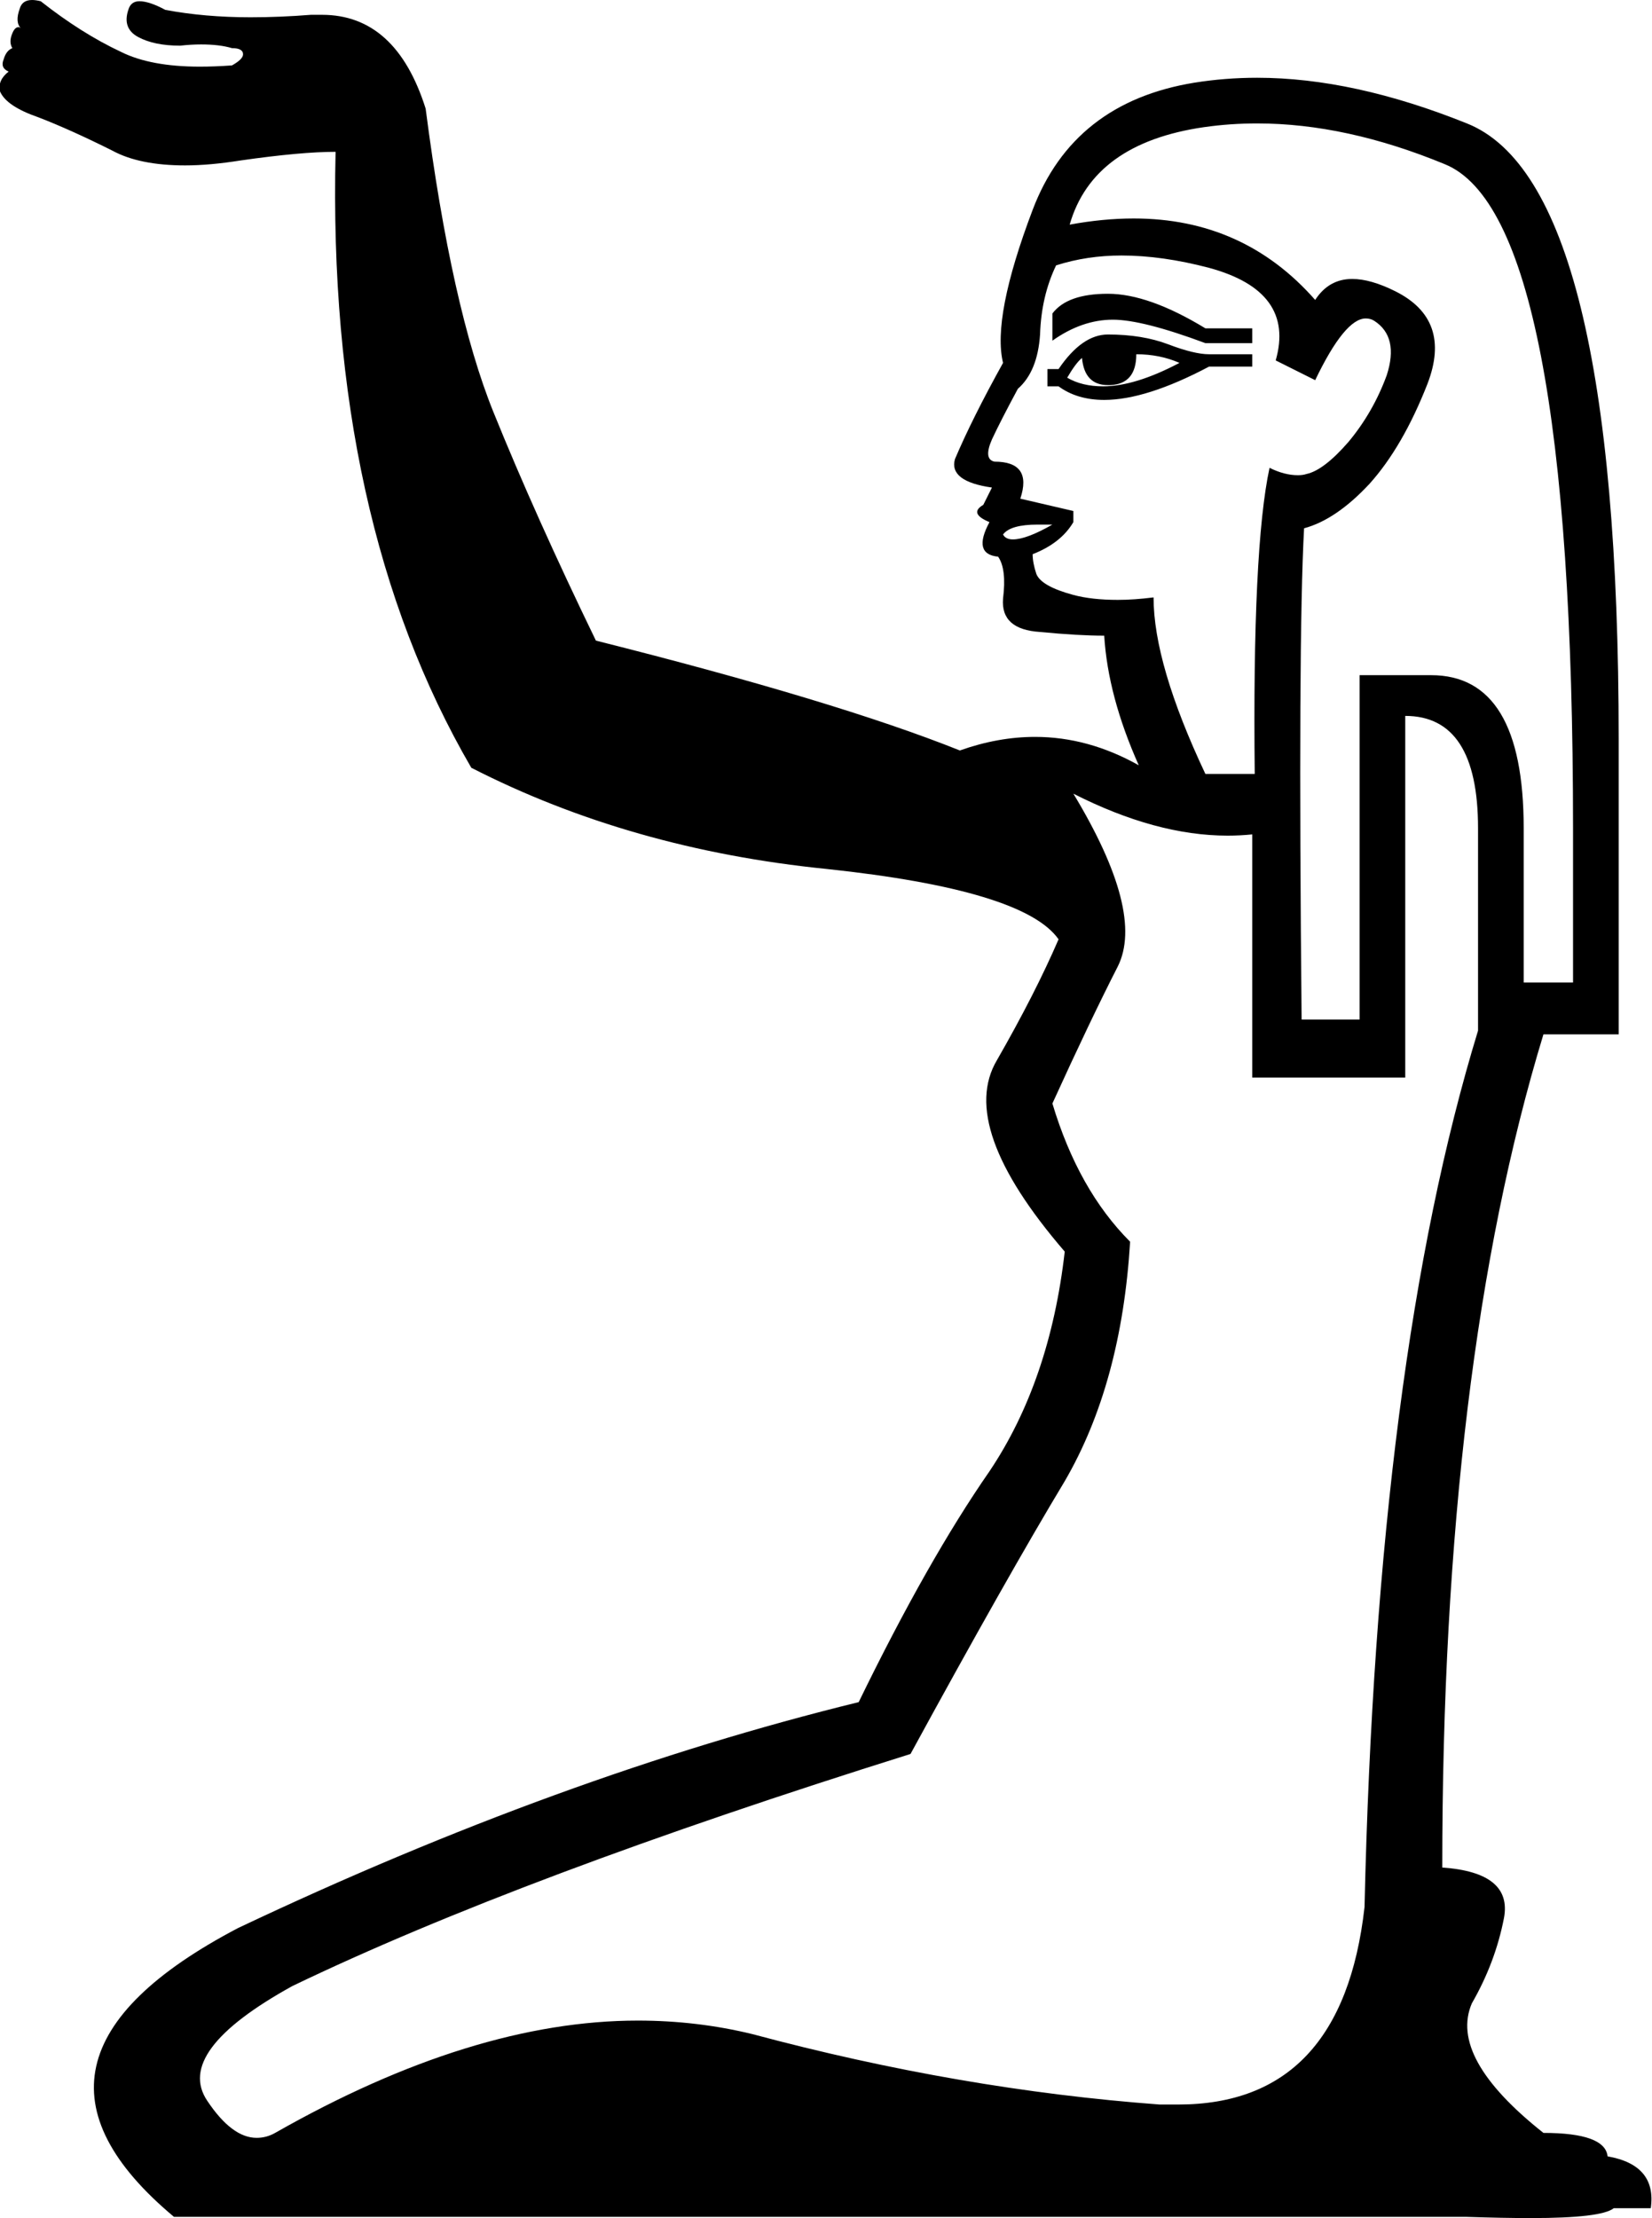 <?xml version='1.0' encoding ='UTF-8' standalone='yes'?>
<svg width='13.39' height='17.97' xmlns='http://www.w3.org/2000/svg' xmlns:xlink='http://www.w3.org/1999/xlink' >
<path style='fill:black; stroke:none' d=' M 8.98 2.38  Q 8.65 2.38 8.53 2.54  L 8.53 2.76  Q 8.77 2.59 9.02 2.59  Q 9.26 2.59 9.77 2.78  L 10.15 2.78  L 10.15 2.66  L 9.77 2.66  Q 9.31 2.38 8.98 2.38  Z  M 9.21 2.87  Q 9.4 2.87 9.56 2.94  Q 9.2 3.13 8.94 3.13  Q 8.77 3.13 8.65 3.06  Q 8.72 2.94 8.77 2.9  Q 8.79 3.12 8.98 3.12  Q 8.99 3.12 9 3.12  Q 9.21 3.11 9.21 2.87  Z  M 8.98 2.71  Q 8.77 2.71 8.58 2.99  L 8.49 2.99  L 8.49 3.13  L 8.58 3.13  Q 8.73 3.24 8.95 3.24  Q 9.29 3.24 9.8 2.97  L 10.15 2.97  L 10.15 2.87  L 9.8 2.87  Q 9.68 2.87 9.47 2.79  Q 9.26 2.71 8.98 2.71  Z  M 8.41 4.25  Q 8.47 4.25 8.53 4.25  Q 8.32 4.37 8.21 4.37  Q 8.15 4.37 8.13 4.33  Q 8.19 4.25 8.41 4.25  Z  M 9.09 2.07  Q 9.42 2.07 9.8 2.17  Q 10.5 2.36 10.34 2.92  L 10.66 3.08  Q 10.9 2.58 11.07 2.58  Q 11.11 2.58 11.14 2.6  Q 11.34 2.73 11.24 3.04  Q 11.13 3.34 10.93 3.58  Q 10.73 3.81 10.59 3.84  Q 10.56 3.85 10.52 3.85  Q 10.41 3.85 10.29 3.79  Q 10.15 4.44 10.17 6.27  L 9.77 6.27  Q 9.35 5.38 9.35 4.84  Q 9.19 4.86 9.06 4.86  Q 8.85 4.86 8.7 4.82  Q 8.44 4.75 8.4 4.65  Q 8.37 4.56 8.37 4.49  Q 8.6 4.4 8.7 4.23  L 8.7 4.14  L 8.27 4.04  Q 8.37 3.74 8.06 3.74  Q 7.97 3.72 8.04 3.56  Q 8.11 3.41 8.25 3.15  Q 8.41 3.01 8.43 2.71  Q 8.44 2.4 8.56 2.15  Q 8.81 2.07 9.09 2.07  Z  M 10.19 1  Q 10.91 1 11.71 1.33  Q 12.75 1.75 12.75 6.71  L 12.75 7.96  L 12.35 7.96  L 12.35 6.71  Q 12.35 5.47 11.6 5.47  L 11.02 5.47  L 11.02 8.26  L 10.55 8.26  Q 10.52 5.19 10.57 4.28  Q 10.83 4.21 11.1 3.92  Q 11.37 3.62 11.57 3.11  Q 11.77 2.59 11.31 2.36  Q 11.11 2.26 10.96 2.26  Q 10.77 2.26 10.66 2.43  Q 10.08 1.77 9.19 1.77  Q 8.94 1.77 8.67 1.82  Q 8.86 1.16 9.76 1.03  Q 9.97 1 10.19 1  Z  M 11.39 5.8  Q 11.98 5.8 11.98 6.71  L 11.98 8.35  Q 11.16 11.03 11.06 15.45  Q 10.88 17.05 9.55 17.05  Q 9.48 17.05 9.4 17.05  Q 7.78 16.93 6.1 16.48  Q 5.65 16.37 5.17 16.37  Q 3.83 16.37 2.23 17.28  Q 2.16 17.32 2.08 17.32  Q 1.88 17.32 1.68 17.02  Q 1.41 16.62 2.37 16.09  Q 4.22 15.2 7.38 14.21  Q 8.16 12.78 8.63 12  Q 9.09 11.21 9.16 10.06  Q 8.74 9.64 8.53 8.94  Q 8.84 8.26 9.06 7.83  Q 9.28 7.39 8.7 6.43  L 8.7 6.43  Q 9.37 6.77 9.95 6.77  Q 10.05 6.77 10.15 6.76  L 10.15 8.73  L 11.39 8.73  L 11.39 5.8  Z  M 0.26 0  Q 0.18 0 0.16 0.07  Q 0.12 0.18 0.17 0.23  Q 0.16 0.22 0.15 0.22  Q 0.12 0.22 0.1 0.27  Q 0.07 0.34 0.1 0.39  Q 0.05 0.41 0.03 0.48  Q 0 0.55 0.07 0.58  Q -0.02 0.65 0 0.74  Q 0.05 0.86 0.31 0.95  Q 0.57 1.05 0.91 1.22  Q 1.13 1.34 1.5 1.34  Q 1.7 1.34 1.95 1.3  Q 2.44 1.23 2.72 1.23  Q 2.65 4.21 3.82 6.22  Q 5.11 6.88 6.7 7.04  Q 8.3 7.21 8.58 7.61  Q 8.39 8.05 8.08 8.59  Q 7.76 9.13 8.63 10.14  Q 8.51 11.19 8.02 11.92  Q 7.52 12.64 6.96 13.79  Q 4.55 14.38 1.93 15.62  Q -0.11 16.69 1.41 17.96  L 11.88 17.96  Q 12.18 17.97 12.41 17.97  Q 12.98 17.97 13.08 17.89  L 13.38 17.89  Q 13.43 17.54 13.03 17.47  Q 13.01 17.28 12.51 17.28  Q 11.74 16.67 11.93 16.23  Q 12.12 15.9 12.19 15.54  Q 12.26 15.17 11.69 15.13  Q 11.69 11.07 12.51 8.38  L 13.12 8.38  L 13.12 5.99  Q 13.12 1.49 11.89 1  Q 10.97 0.63 10.19 0.63  Q 9.93 0.63 9.68 0.67  Q 8.7 0.83 8.37 1.7  Q 8.04 2.57 8.13 2.94  Q 7.88 3.39 7.74 3.72  Q 7.69 3.9 8.04 3.95  L 7.97 4.09  Q 7.85 4.16 8.02 4.23  Q 7.88 4.49 8.09 4.51  Q 8.16 4.61 8.13 4.85  Q 8.11 5.1 8.43 5.12  Q 8.74 5.15 8.95 5.15  Q 8.98 5.64 9.23 6.2  Q 8.82 5.97 8.39 5.97  Q 8.09 5.97 7.78 6.08  Q 6.78 5.68 4.83 5.19  Q 4.34 4.18 4 3.34  Q 3.66 2.5 3.45 0.88  Q 3.21 0.12 2.61 0.12  Q 2.57 0.12 2.52 0.12  Q 2.27 0.14 2.03 0.14  Q 1.66 0.14 1.34 0.08  Q 1.21 0.01 1.13 0.01  Q 1.06 0.01 1.04 0.08  Q 0.99 0.23 1.12 0.3  Q 1.25 0.37 1.46 0.37  Q 1.55 0.36 1.63 0.36  Q 1.78 0.36 1.88 0.39  Q 1.97 0.39 1.97 0.44  Q 1.97 0.48 1.88 0.53  Q 1.74 0.54 1.62 0.54  Q 1.22 0.54 0.98 0.42  Q 0.66 0.27 0.33 0.01  Q 0.29 0 0.26 0  Z '/></svg>
